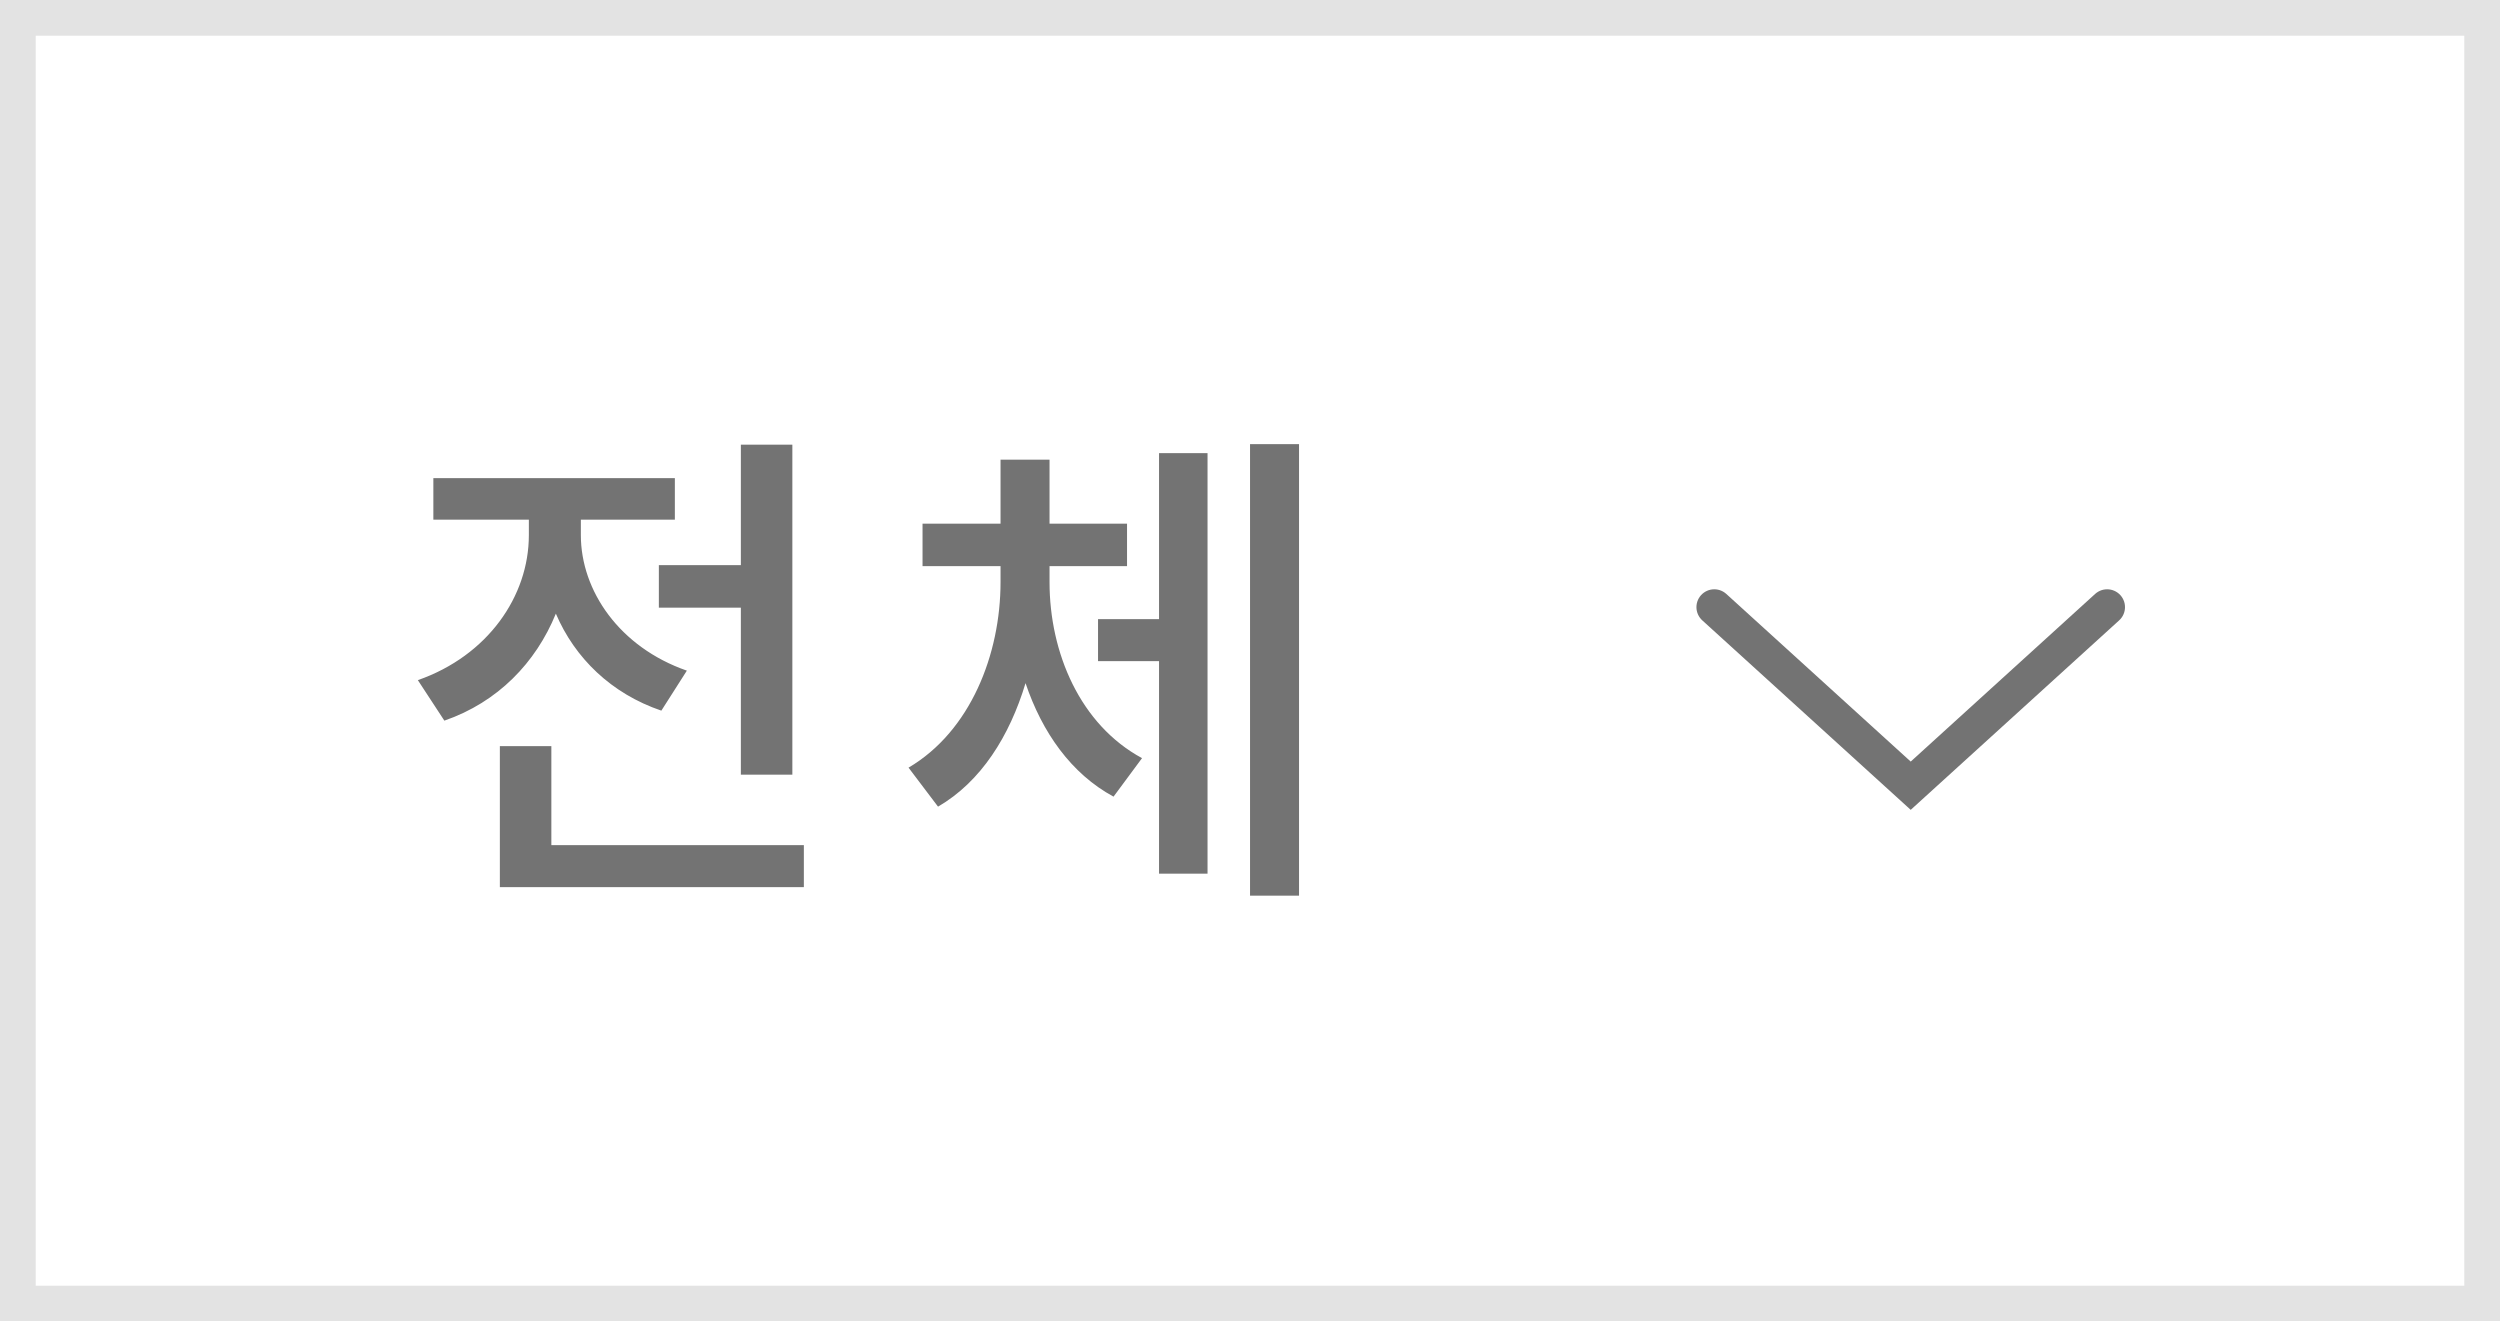 <svg width="70" height="37" viewBox="0 0 70 37" fill="none" xmlns="http://www.w3.org/2000/svg">
<path d="M48 17L53.5 22L59 17" stroke="#737373" stroke-linecap="round"/>
<path d="M18.448 15.824H20.744V12.45H22.186V21.69H20.744V17.014H18.448V15.824ZM19.232 18.778L18.518 19.898C17.118 19.422 16.096 18.428 15.564 17.182C15.004 18.554 13.94 19.66 12.442 20.178L11.7 19.044C13.66 18.358 14.808 16.692 14.808 14.984V14.55H12.134V13.388H18.896V14.55H16.264V14.984C16.264 16.538 17.342 18.12 19.232 18.778ZM15.438 23.664H22.508V24.84H13.996V20.892H15.438V23.664ZM29.387 15.852V16.3C29.387 18.274 30.241 20.29 31.977 21.228L31.179 22.306C29.989 21.662 29.177 20.5 28.715 19.128C28.267 20.612 27.469 21.886 26.265 22.586L25.439 21.494C27.175 20.472 28.015 18.316 28.015 16.3V15.852H25.831V14.662H28.015V12.87H29.387V14.662H31.557V15.852H29.387ZM32.453 17.336V12.688H33.811V24.462H32.453V18.512H30.745V17.336H32.453ZM35.001 12.436H36.373V25.078H35.001V12.436Z" fill="#737373"/>
<rect x="0.5" y="0.5" width="69" height="36" stroke="#E3E3E3"/>
</svg>
